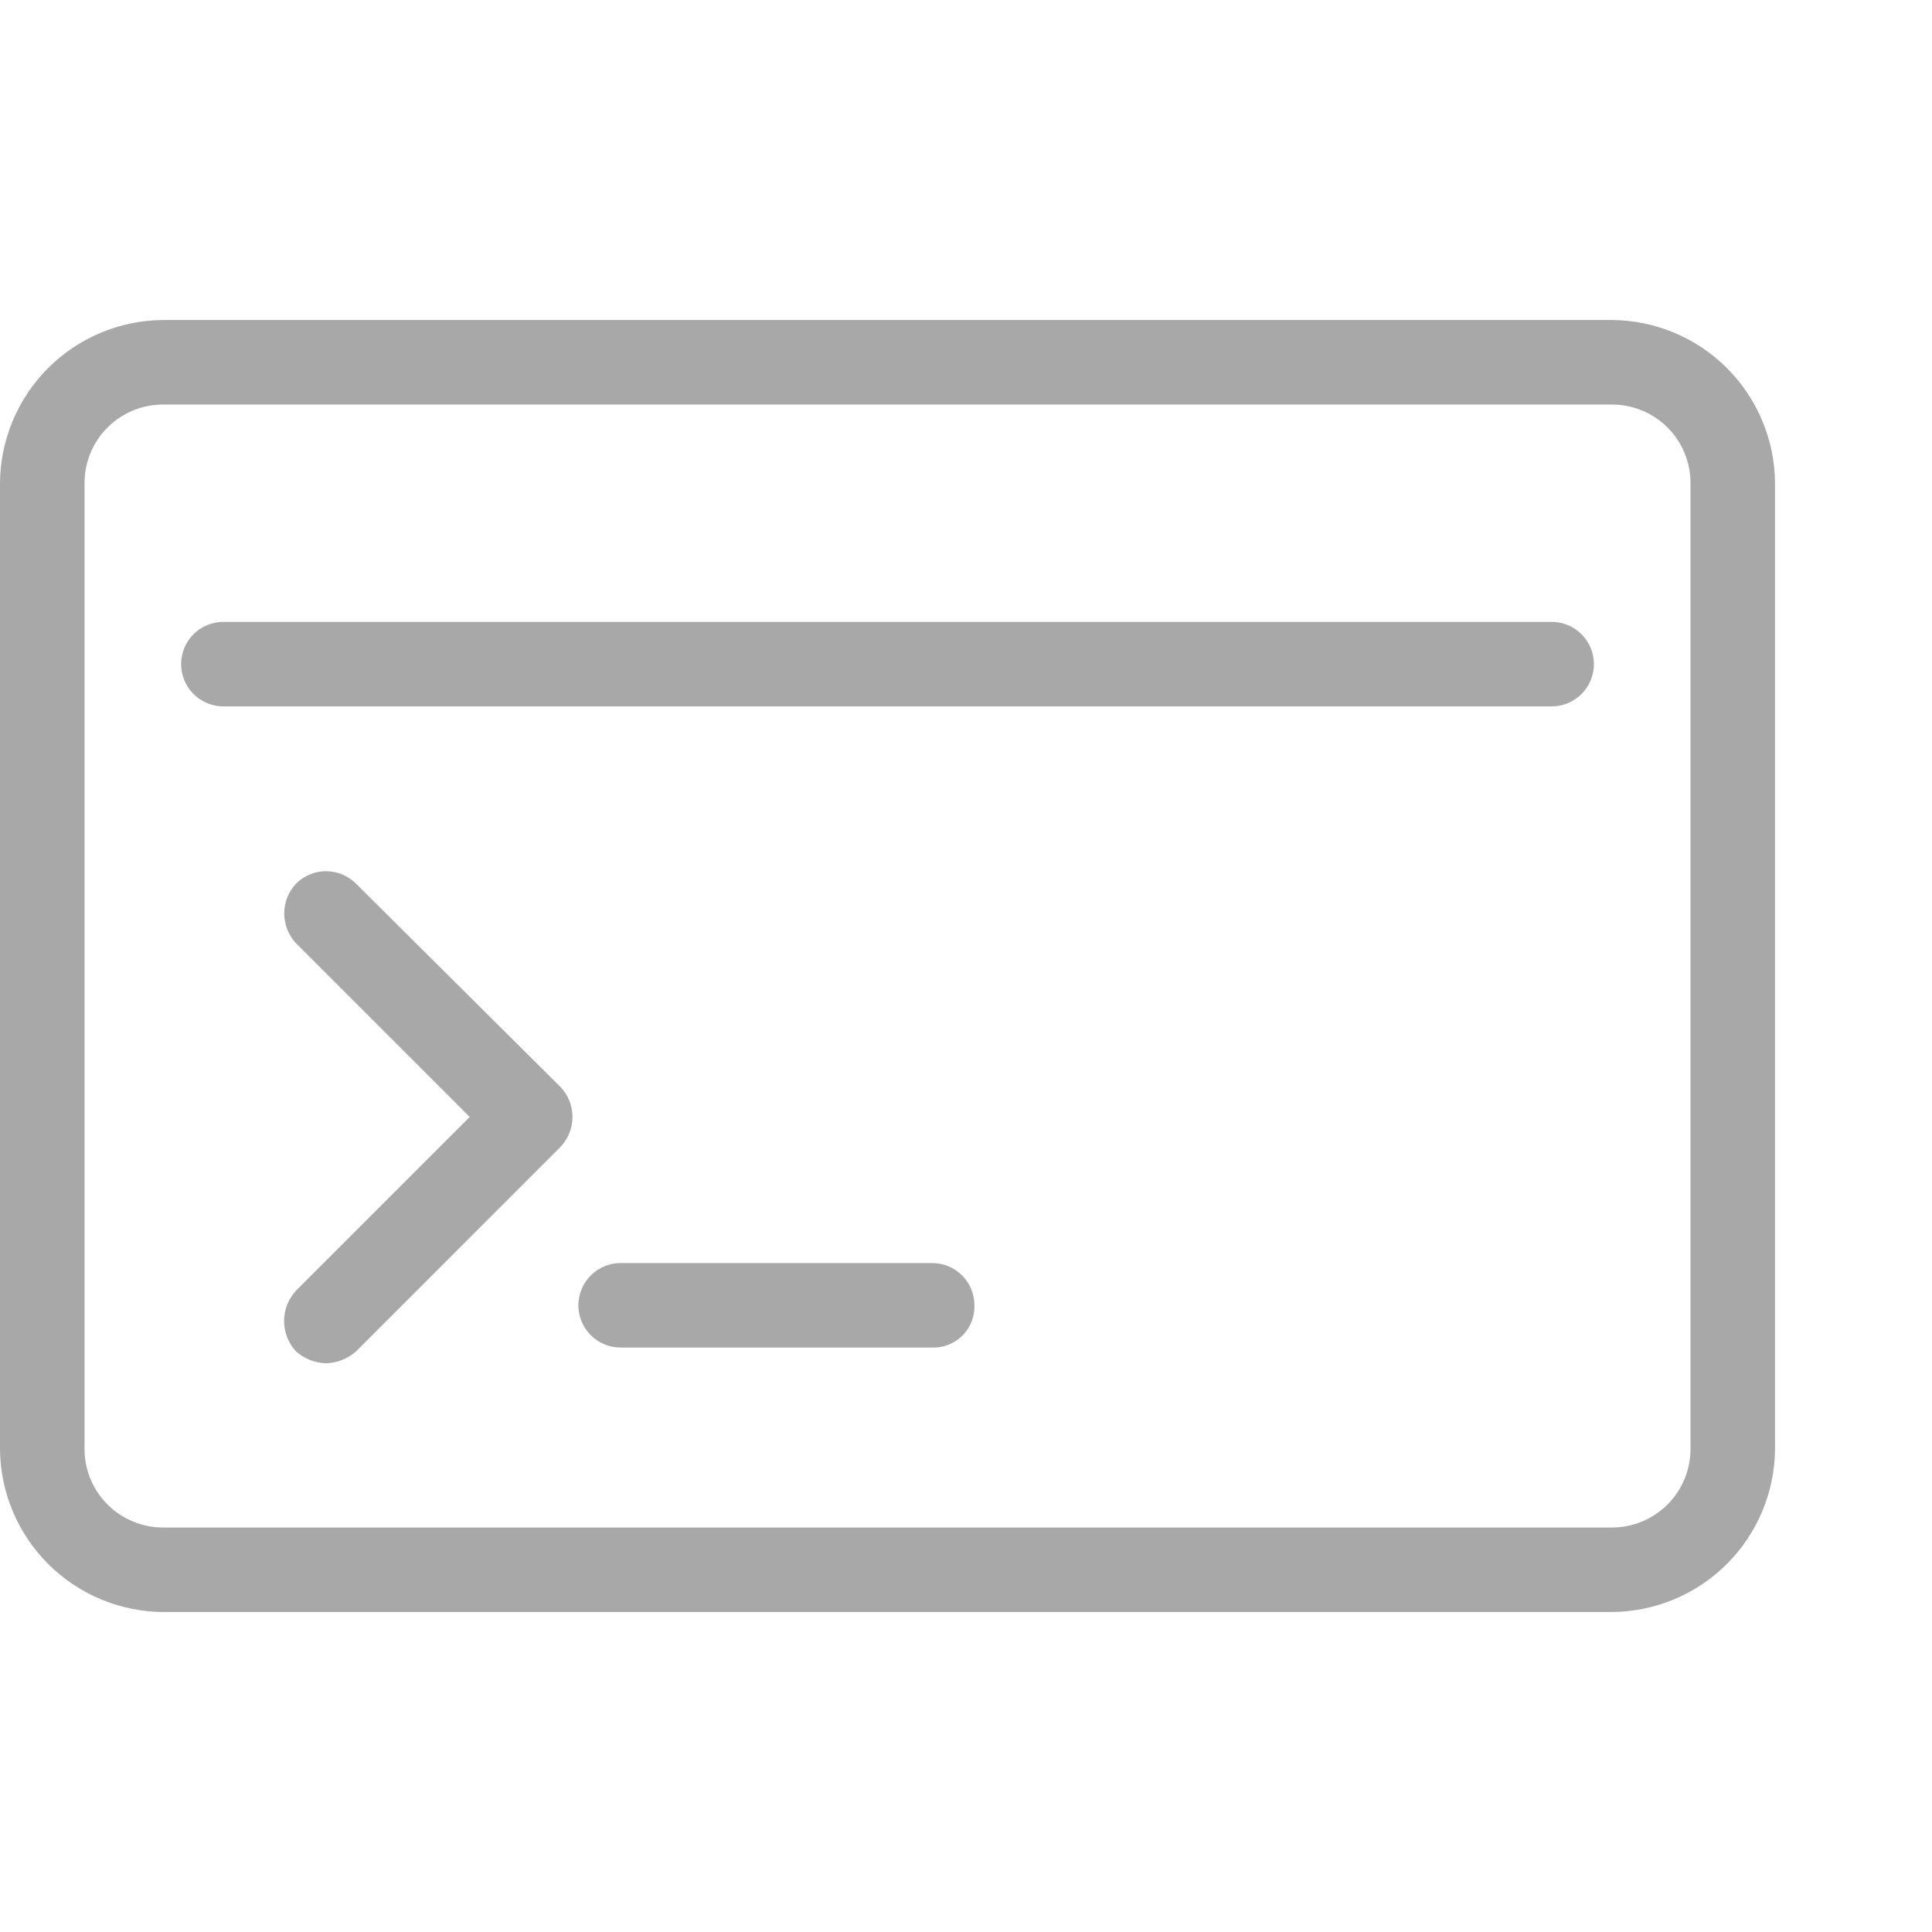 <svg viewBox="0 0 44 44" fill="none" xmlns="http://www.w3.org/2000/svg">
<path d="M36.712 36.713H3.712C2.73 36.705 1.79 36.312 1.095 35.617C0.401 34.923 0.007 33.983 0 33V11C0.007 10.018 0.401 9.078 1.095 8.383C1.79 7.688 2.73 7.295 3.712 7.288H36.712C37.695 7.295 38.635 7.688 39.33 8.383C40.024 9.078 40.418 10.018 40.425 11V33C40.418 33.983 40.024 34.923 39.33 35.617C38.635 36.312 37.695 36.705 36.712 36.713ZM3.712 9.213C3.238 9.213 2.784 9.401 2.449 9.736C2.113 10.071 1.925 10.526 1.925 11V33C1.925 33.474 2.113 33.929 2.449 34.264C2.784 34.599 3.238 34.788 3.712 34.788H36.712C37.187 34.788 37.641 34.599 37.977 34.264C38.312 33.929 38.5 33.474 38.5 33V11C38.5 10.526 38.312 10.071 37.977 9.736C37.641 9.401 37.187 9.213 36.712 9.213H3.712Z" fill="#1C1B1F" fill-opacity="0.38"/>
<path d="M35.337 16.088H5.088C4.832 16.088 4.587 15.986 4.407 15.806C4.226 15.625 4.125 15.38 4.125 15.125C4.125 14.87 4.226 14.625 4.407 14.444C4.587 14.264 4.832 14.163 5.088 14.163H35.337C35.593 14.163 35.838 14.264 36.018 14.444C36.199 14.625 36.3 14.87 36.3 15.125C36.3 15.38 36.199 15.625 36.018 15.806C35.838 15.986 35.593 16.088 35.337 16.088Z" fill="#1C1B1F" fill-opacity="0.38"/>
<path d="M21.23 30.69H14.135C13.88 30.69 13.635 30.589 13.454 30.408C13.274 30.228 13.172 29.983 13.172 29.728C13.172 29.472 13.274 29.227 13.454 29.047C13.635 28.866 13.88 28.765 14.135 28.765H21.23C21.485 28.765 21.73 28.866 21.911 29.047C22.091 29.227 22.192 29.472 22.192 29.728C22.196 29.855 22.174 29.982 22.127 30.1C22.08 30.219 22.009 30.326 21.919 30.417C21.829 30.507 21.721 30.578 21.603 30.625C21.484 30.672 21.357 30.694 21.23 30.69Z" fill="#1C1B1F" fill-opacity="0.38"/>
<path d="M7.425 31.048C7.17 31.041 6.927 30.943 6.737 30.773C6.566 30.585 6.47 30.34 6.47 30.085C6.47 29.831 6.566 29.585 6.737 29.398L10.697 25.438L6.737 21.478C6.567 21.294 6.473 21.054 6.473 20.804C6.473 20.554 6.567 20.313 6.737 20.13C6.827 20.039 6.934 19.966 7.052 19.916C7.17 19.867 7.297 19.841 7.425 19.841C7.553 19.841 7.68 19.867 7.798 19.916C7.916 19.966 8.023 20.039 8.113 20.13L12.76 24.75C12.938 24.935 13.038 25.181 13.038 25.438C13.038 25.694 12.938 25.941 12.76 26.125L8.113 30.773C7.923 30.943 7.68 31.041 7.425 31.048Z" fill="#1C1B1F" fill-opacity="0.38"/>
</svg>
